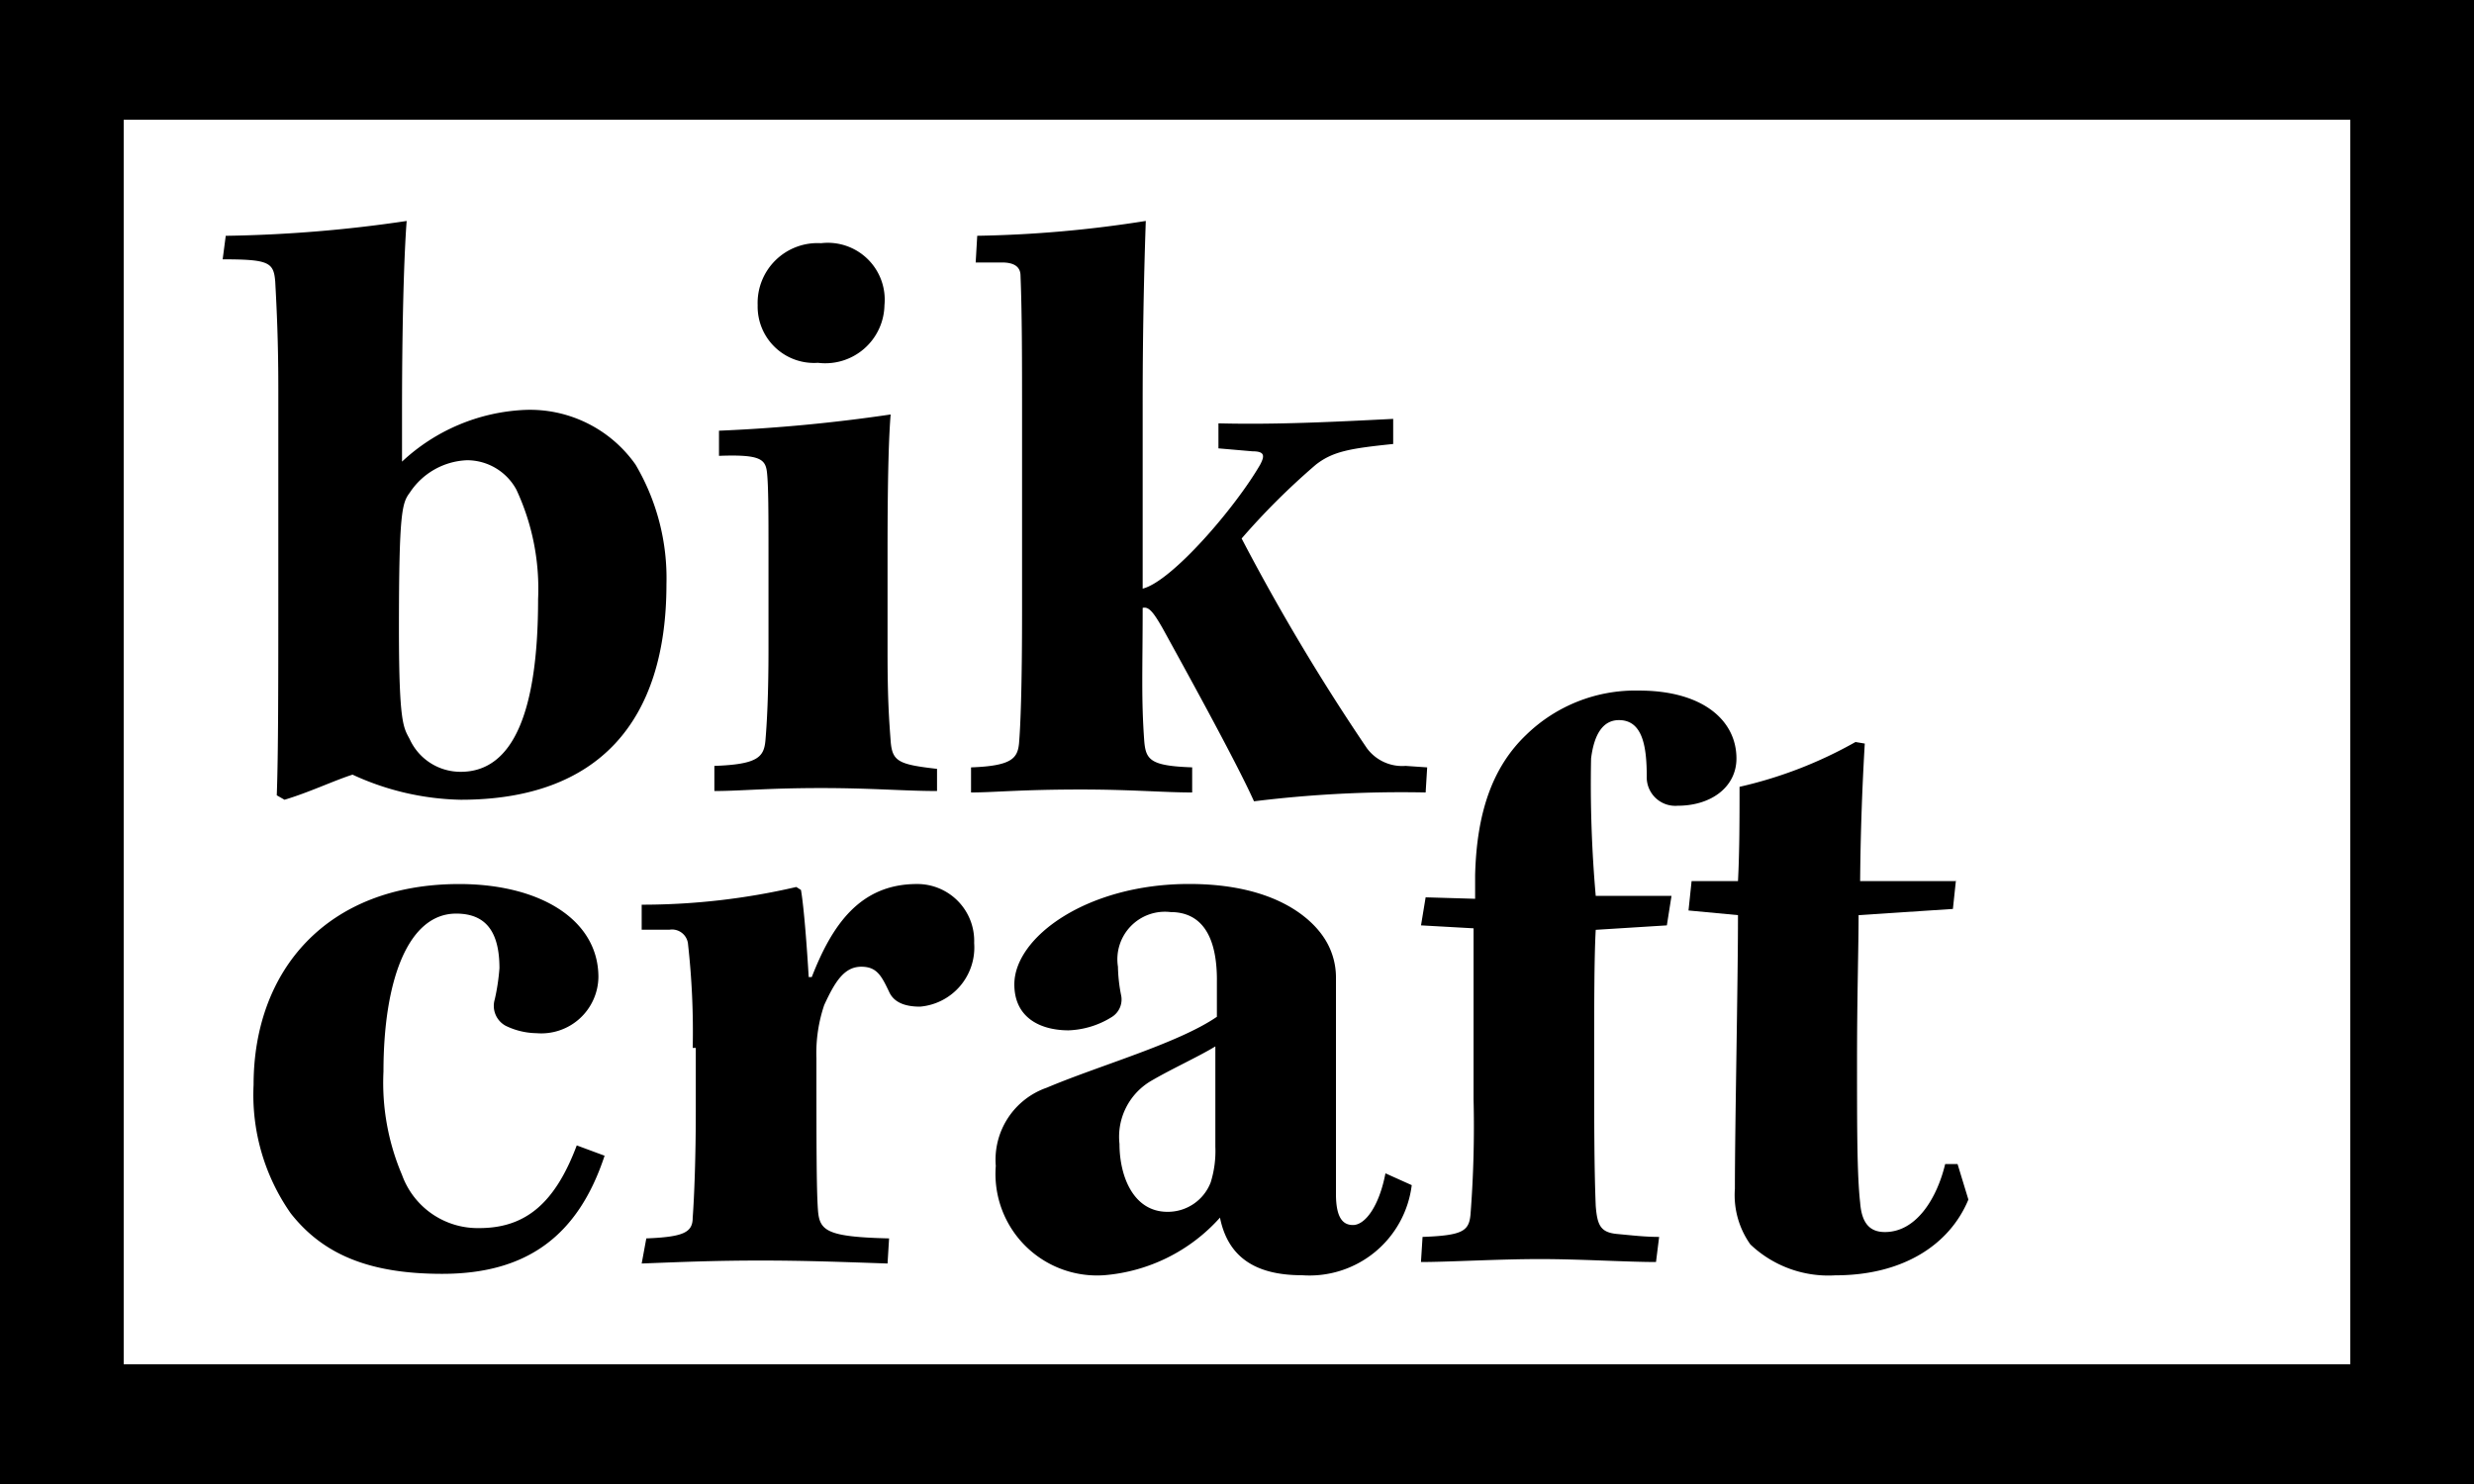 <svg xmlns="http://www.w3.org/2000/svg" width="100" height="60" viewBox="0 0 100 60"><path d="M9.125,9.534a54.773,54.773,0,0,0,7.313-.6c-.063.777-.188,3.165-.188,7.7v2.03a7.774,7.774,0,0,1,4.938-2.09,5.218,5.218,0,0,1,4.5,2.209,9.038,9.038,0,0,1,1.25,4.836c0,5.552-2.75,8.716-8.313,8.716a10.884,10.884,0,0,1-4.375-1.015c-.75.239-1.75.716-2.75,1.015l-.313-.18c.063-1.612.063-4.657.063-8.776V15.743c0-1.91-.063-3.224-.125-4.358-.063-.777-.25-.9-2.125-.9Zm9.5,21.671c2.125,0,3.125-2.448,3.125-6.985a9.481,9.481,0,0,0-.875-4.418,2.267,2.267,0,0,0-2-1.194,2.9,2.9,0,0,0-2.313,1.313c-.312.418-.437.777-.437,5.492,0,3.881.188,4,.438,4.478A2.256,2.256,0,0,0,18.625,31.205Zm19.25.777c-1.313,0-2.625-.12-4.688-.12-2.187,0-3.25.12-4.312.12V30.966c1.75-.06,2-.358,2.063-1.015.062-.716.125-1.85.125-3.7V22.429c0-1.552,0-2.805-.063-3.343s-.313-.716-1.938-.656V17.414A66.483,66.483,0,0,0,36,16.758c-.063.777-.125,2.209-.125,5.492v4.12c0,1.91.063,2.746.125,3.582s.313.955,1.875,1.134ZM33.187,9.833A2.3,2.3,0,0,1,35.75,12.34a2.393,2.393,0,0,1-2.688,2.329,2.279,2.279,0,0,1-2.437-2.329,2.42,2.42,0,0,1,2.563-2.507Zm6.313-.3a48.187,48.187,0,0,0,6.813-.6q-.127,3.7-.126,7.4V23.8c1.188-.3,3.75-3.284,4.75-5.015.188-.358.188-.538-.312-.538l-1.375-.119V17.116c2.313.06,4.688-.06,7.063-.18v1.015c-1.75.18-2.438.3-3.126.836a28.551,28.551,0,0,0-3,2.985A86.556,86.556,0,0,0,55.25,30.25a1.773,1.773,0,0,0,1.563.716l.874.06-.062,1.014a48.477,48.477,0,0,0-6.938.358c-.75-1.672-3-5.731-3.687-6.985-.375-.656-.563-.9-.813-.836,0,2.448-.062,3.642.063,5.373.063.777.25,1.015,1.938,1.075v1.015c-1.188,0-2.438-.119-4.5-.119-2.438,0-3.5.119-4.438.119V31.026c1.625-.059,1.875-.357,1.938-.955.062-.716.124-2.269.124-5.373V17c0-2.448,0-4.3-.062-5.85q0-.537-.75-.538H39.437ZM24.438,46.727c-1.063,3.224-3.125,4.776-6.563,4.776-2.938,0-4.813-.777-6.125-2.448a8.349,8.349,0,0,1-1.5-5.193c0-4.6,2.938-8.119,8.313-8.119,3.25,0,5.625,1.433,5.625,3.762a2.309,2.309,0,0,1-2.5,2.268,2.943,2.943,0,0,1-1.25-.3A.915.915,0,0,1,20,40.4a8.616,8.616,0,0,0,.188-1.254c0-1.492-.563-2.208-1.75-2.208-1.938,0-2.938,2.687-2.938,6.388a9.5,9.5,0,0,0,.75,4.178,3.251,3.251,0,0,0,3.125,2.149c1.875,0,3.063-1.014,3.938-3.343ZM28,42.369a31.872,31.872,0,0,0-.188-4.18.65.65,0,0,0-.75-.6H25.937V36.578a27.533,27.533,0,0,0,6.25-.716l.188.119c.125.716.25,2.448.313,3.523h.124c.814-2.09,1.938-3.762,4.251-3.762a2.3,2.3,0,0,1,2.313,2.388A2.4,2.4,0,0,1,37.188,40.7c-.624,0-1.062-.18-1.25-.6-.312-.656-.5-1.014-1.124-1.014-.688,0-1.063.6-1.5,1.552A6.077,6.077,0,0,0,33,42.787c0,3.4,0,5.314.063,6.149s.374,1.074,2.874,1.134l-.062,1.015c-1.75-.06-3.313-.12-5.125-.12-1.875,0-3.25.06-4.813.12l.187-1.015c1.5-.06,1.875-.239,1.875-.836.063-.836.125-2.448.125-4.3V42.368H28Zm21.188-2.746c0-1.792-.626-2.747-1.876-2.747a1.923,1.923,0,0,0-2.124,2.209,6.377,6.377,0,0,0,.124,1.135.834.834,0,0,1-.374.9,3.527,3.527,0,0,1-1.75.538C42,41.653,41,41.114,41,39.8c0-1.91,2.938-4.06,7.063-4.06,3.374,0,4.874,1.313,5.437,2.149A2.9,2.9,0,0,1,54,39.5v8.775c0,1.015.313,1.254.688,1.254.5,0,1.062-.777,1.312-2.09l1.063.478a4.165,4.165,0,0,1-4.438,3.642c-1.938,0-3-.777-3.313-2.329a7.035,7.035,0,0,1-4.687,2.329,4.105,4.105,0,0,1-4.375-4.419,3.083,3.083,0,0,1,2.063-3.164c2.124-.9,5.312-1.791,6.874-2.866V39.622ZM45.25,46.249c0,1.313.563,2.746,1.938,2.746a1.855,1.855,0,0,0,1.75-1.194,4.249,4.249,0,0,0,.187-1.433v-4.06c-.688.418-1.75.9-2.563,1.374A2.619,2.619,0,0,0,45.25,46.249ZM57.625,36.28l2,.059v-.955c.063-2.507.688-4.359,2.063-5.672a6.326,6.326,0,0,1,4.562-1.791c2.563,0,3.938,1.194,3.938,2.746,0,1.135-1,1.91-2.376,1.91a1.155,1.155,0,0,1-1.25-1.194c0-1.253-.187-2.268-1.124-2.268-.626,0-1,.537-1.126,1.552A51.791,51.791,0,0,0,64.5,36.22h3.063l-.188,1.194-2.875.18c-.063,1.134-.063,3.1-.063,5.432,0,2.209,0,4.179.063,5.731.063.777.188,1.075.875,1.135.625.059,1.125.118,1.688.118l-.127,1.015c-1.187,0-3.062-.119-4.687-.119-1.688,0-3.688.119-4.813.119L57.5,50.01c1.625-.059,1.875-.239,1.938-.9a46.04,46.04,0,0,0,.124-4.657V37.533l-2.124-.119.187-1.135Z"/><path d="M79.063,37.563l-.126,1.187L75.125,39c0,1.313-.063,3.25-.063,5.875,0,2.75,0,4.625.126,5.75.062.813.374,1.188,1,1.188,1.312,0,2.124-1.438,2.437-2.75h.5l.438,1.437c-.75,1.813-2.626,3.063-5.376,3.063a4.575,4.575,0,0,1-3.437-1.25,3.443,3.443,0,0,1-.625-2.25c0-2.563.125-8.313.125-11.063l-2-.188.125-1.187H70.25c.063-1.188.063-2.563.063-3.813A17.273,17.273,0,0,0,75,32l.375.063q-.164,2.778-.188,5.562h3.876v-.063Z" transform="translate(0 -2)"/><path d="M95,4.839V55.161H5V4.839ZM100,0H0V60H100Z"/></svg>